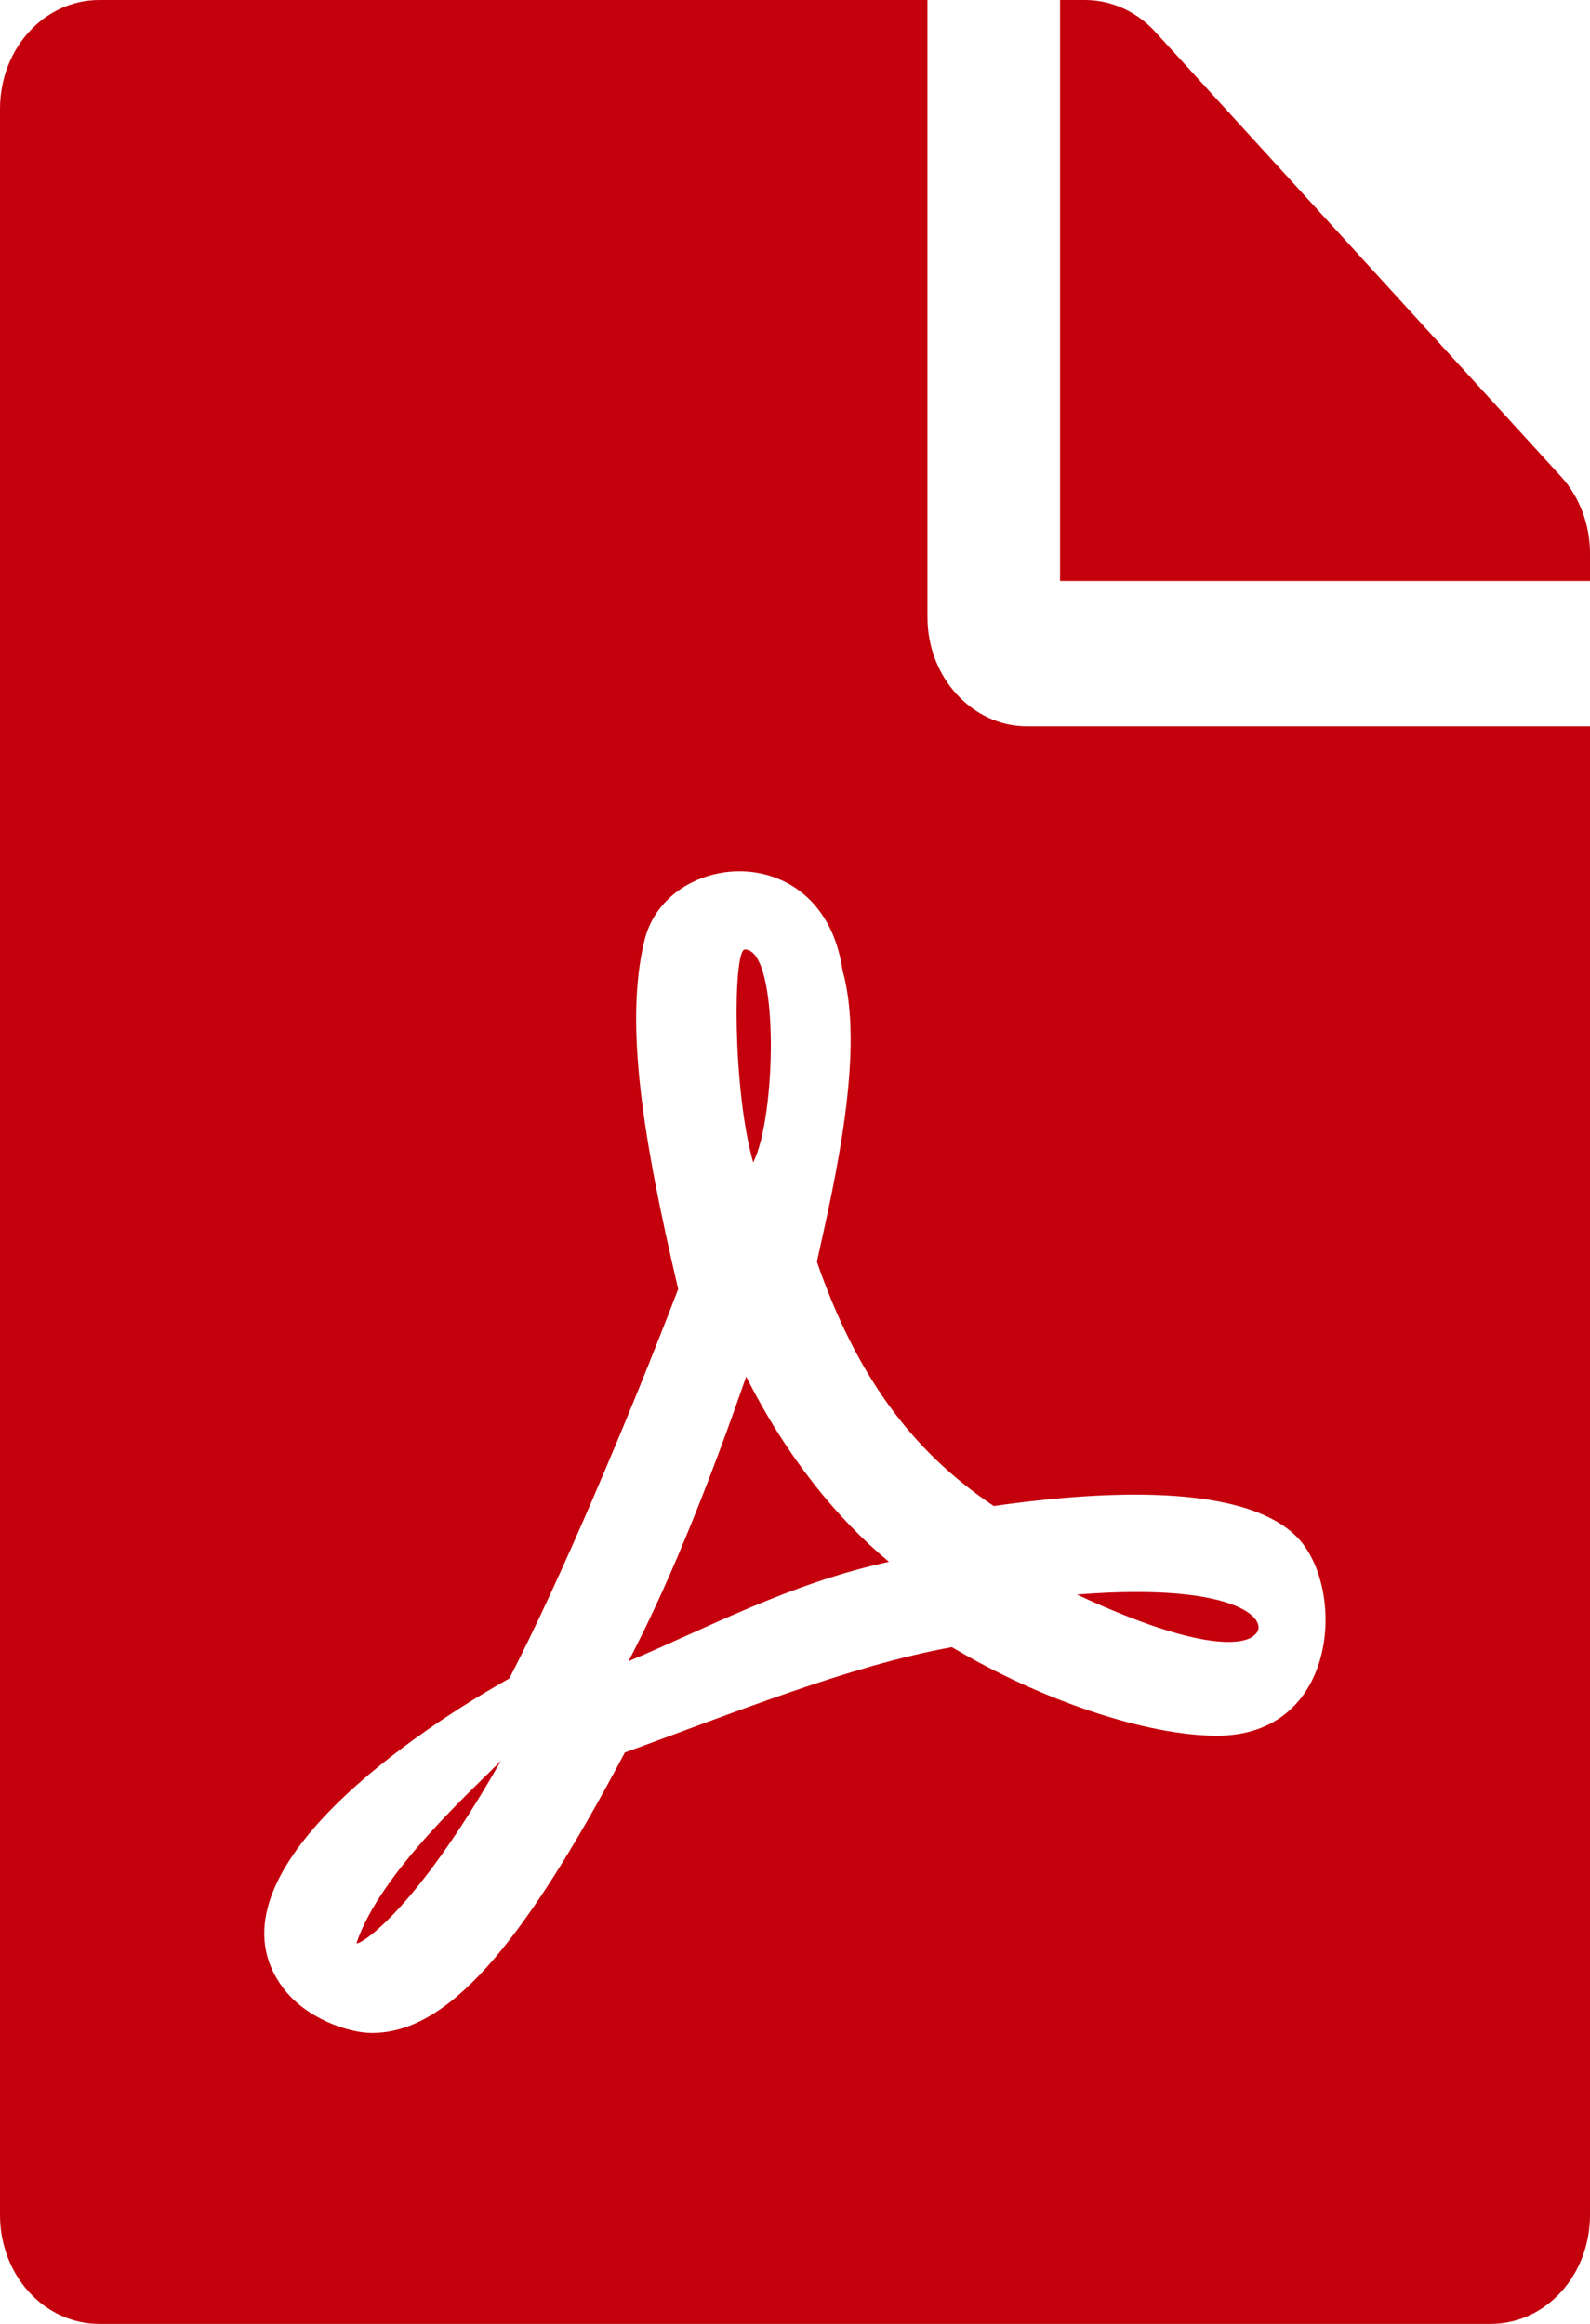 <svg width="13" height="19" viewBox="0 0 13 19" fill="none" xmlns="http://www.w3.org/2000/svg">
<path d="M6.158 9.504C5.989 8.91 5.992 7.763 6.09 7.763C6.375 7.763 6.348 9.133 6.158 9.504ZM6.101 11.255C5.84 12.005 5.515 12.862 5.139 13.582C5.759 13.322 6.459 12.944 7.268 12.769C6.839 12.413 6.426 11.901 6.101 11.255ZM2.915 15.886C2.915 15.916 3.362 15.686 4.096 14.395C3.87 14.629 3.111 15.304 2.915 15.886ZM8.396 5.938H13V18.109C13 18.603 12.638 19 12.188 19H0.812C0.362 19 0 18.603 0 18.109V0.891C0 0.397 0.362 0 0.812 0H7.583V5.047C7.583 5.537 7.949 5.938 8.396 5.938ZM8.125 12.313C7.448 11.86 6.998 11.237 6.679 10.316C6.832 9.63 7.072 8.587 6.889 7.934C6.73 6.843 5.454 6.951 5.271 7.682C5.102 8.361 5.258 9.318 5.545 10.539C5.153 11.563 4.574 12.936 4.164 13.723C4.161 13.723 4.161 13.727 4.157 13.727C3.24 14.243 1.666 15.378 2.312 16.25C2.502 16.506 2.854 16.621 3.04 16.621C3.646 16.621 4.249 15.953 5.109 14.328C5.982 14.012 6.94 13.619 7.783 13.467C8.518 13.905 9.378 14.191 9.95 14.191C10.938 14.191 11.006 13.003 10.617 12.58C10.146 12.075 8.778 12.22 8.125 12.313ZM12.763 3.896L9.445 0.26C9.293 0.093 9.086 0 8.87 0H8.667V4.75H13V4.524C13 4.29 12.915 4.063 12.763 3.896ZM10.254 13.37C10.393 13.27 10.17 12.929 8.805 13.037C10.062 13.623 10.254 13.37 10.254 13.37Z" fill="#C4000C"/>
</svg>
